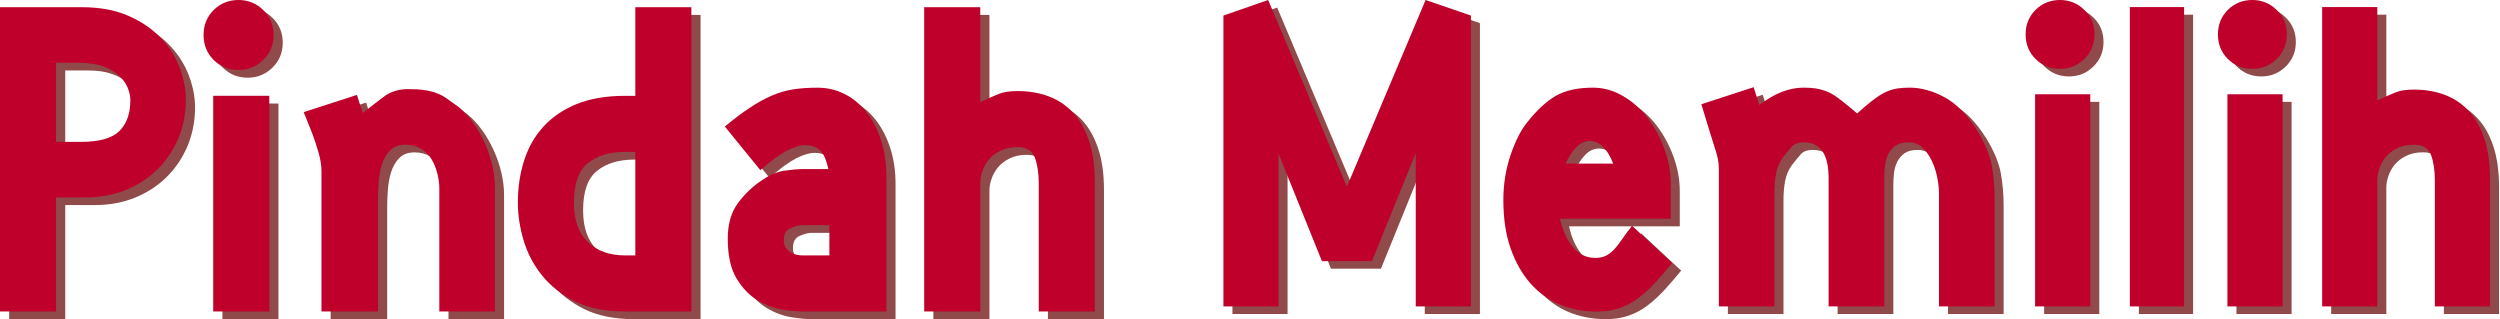 <svg width="188" height="24" viewBox="0 0 188 24" fill="none" xmlns="http://www.w3.org/2000/svg">
<g id="pindah-memilih">
<g id="memilih">
<g id="Group">
<g id="Group_2">
<g id="Group_3">
<path id="Vector" d="M107.143 23.612V12.091L103.847 20.205H100.087L96.826 12.125V23.612H92.679V1.739L96.044 0.569L101.964 14.611L107.883 0.569L111.29 1.739V23.612H107.143Z" fill="#904A4A"/>
</g>
</g>
</g>
<g id="Group_4">
<g id="Group_5">
<g id="Group_6">
<path id="Vector_2" d="M120.752 24C119.758 24 118.836 23.823 117.982 23.474C117.133 23.119 116.393 22.587 115.767 21.881C115.144 21.172 114.647 20.296 114.278 19.257C113.913 18.215 113.731 16.997 113.731 15.601C113.731 14.421 113.913 13.292 114.278 12.216C114.647 11.141 115.068 10.318 115.538 9.751C116.248 8.856 116.958 8.2 117.664 7.784C118.374 7.369 119.308 7.161 120.468 7.161C121.271 7.161 122.033 7.376 122.753 7.805C123.477 8.231 124.098 8.792 124.615 9.488C125.137 10.185 125.55 10.959 125.855 11.807C126.163 12.657 126.319 13.509 126.319 14.362V17.021H117.989C118.178 17.871 118.497 18.575 118.945 19.133C119.391 19.686 119.959 19.963 120.648 19.963C120.975 19.963 121.252 19.904 121.479 19.783C121.704 19.664 121.912 19.498 122.102 19.285C122.291 19.074 122.485 18.819 122.684 18.523C122.886 18.229 123.129 17.904 123.411 17.547L126.423 20.351C125.974 20.896 125.55 21.388 125.149 21.826C124.747 22.26 124.326 22.643 123.888 22.975C123.454 23.308 122.981 23.562 122.469 23.737C121.96 23.912 121.389 24 120.752 24ZM121.991 12.873C121.543 11.738 120.963 11.17 120.253 11.17C119.852 11.17 119.495 11.336 119.187 11.669C118.883 11.997 118.623 12.399 118.412 12.873H121.991Z" fill="#904A4A"/>
</g>
</g>
</g>
<g id="Group_7">
<g id="Group_8">
<g id="Group_9">
<path id="Vector_3" d="M129.936 23.613V13.227C129.936 12.825 129.853 12.372 129.687 11.863C129.521 11.356 129.365 10.864 129.223 10.388L128.621 8.408L132.554 7.127L132.983 8.477C134.091 7.601 135.2 7.162 136.313 7.162C136.646 7.162 136.94 7.181 137.2 7.217C137.457 7.255 137.715 7.321 137.975 7.418C138.238 7.511 138.51 7.658 138.792 7.861C139.078 8.06 139.398 8.311 139.754 8.616L140.322 9.114L140.848 8.65C141.203 8.346 141.522 8.095 141.804 7.896C142.089 7.693 142.361 7.539 142.621 7.432C142.884 7.326 143.144 7.255 143.403 7.217C143.661 7.181 143.957 7.162 144.29 7.162C145.138 7.162 146.007 7.4 146.893 7.875C147.779 8.346 148.6 9.183 149.358 10.388C149.948 11.357 150.315 12.233 150.459 13.012C150.601 13.793 150.673 14.622 150.673 15.498V23.613H146.491V15.069C146.491 14.764 146.45 14.393 146.367 13.954C146.284 13.516 146.152 13.102 145.972 12.714C145.795 12.323 145.565 11.986 145.28 11.704C144.997 11.418 144.644 11.274 144.22 11.274C143.794 11.274 143.462 11.357 143.223 11.524C142.988 11.69 142.804 11.904 142.676 12.168C142.546 12.427 142.463 12.711 142.427 13.019C142.394 13.324 142.379 13.618 142.379 13.899V23.613H138.19V13.899C138.19 13.618 138.165 13.324 138.12 13.019C138.074 12.711 137.985 12.427 137.857 12.168C137.727 11.904 137.539 11.69 137.29 11.524C137.04 11.357 136.715 11.274 136.313 11.274C135.912 11.274 135.616 11.382 135.427 11.593C135.237 11.806 135.013 12.078 134.755 12.41C134.496 12.766 134.326 13.163 134.243 13.601C134.16 14.035 134.118 14.525 134.118 15.069V23.613H129.936Z" fill="#904A4A"/>
</g>
</g>
</g>
<g id="Group_10">
<g id="Group_11">
<g id="Group_12">
<path id="Vector_4" d="M157.867 23.612H153.719V7.659H157.867V23.612ZM153.006 3.159C153.006 2.425 153.252 1.812 153.747 1.317C154.245 0.819 154.862 0.569 155.596 0.569C156.305 0.569 156.915 0.819 157.424 1.317C157.931 1.812 158.185 2.425 158.185 3.159C158.185 3.889 157.931 4.502 157.424 5.001C156.915 5.499 156.305 5.748 155.596 5.748C154.862 5.748 154.245 5.499 153.747 5.001C153.252 4.502 153.006 3.889 153.006 3.159Z" fill="#904A4A"/>
</g>
</g>
</g>
<g id="Group_13">
<g id="Group_14">
<g id="Group_15">
<path id="Vector_5" d="M160.843 23.612V1.103H164.921V23.612H160.843Z" fill="#904A4A"/>
</g>
</g>
</g>
<g id="Group_16">
<g id="Group_17">
<g id="Group_18">
<path id="Vector_6" d="M172.329 23.612H168.181V7.659H172.329V23.612ZM167.468 3.159C167.468 2.425 167.714 1.812 168.209 1.317C168.708 0.819 169.324 0.569 170.058 0.569C170.767 0.569 171.377 0.819 171.886 1.317C172.393 1.812 172.647 2.425 172.647 3.159C172.647 3.889 172.393 4.502 171.886 5.001C171.377 5.499 170.767 5.748 170.058 5.748C169.324 5.748 168.708 5.499 168.209 5.001C167.714 4.502 167.468 3.889 167.468 3.159Z" fill="#904A4A"/>
</g>
</g>
</g>
<g id="Group_19">
<g id="Group_20">
<g id="Group_21">
<path id="Vector_7" d="M175.305 23.612V1.103H179.452V8.123C180.02 7.86 180.474 7.659 180.816 7.521C181.157 7.379 181.623 7.306 182.215 7.306C183.046 7.306 183.809 7.436 184.507 7.694C185.203 7.954 185.805 8.355 186.314 8.899C186.821 9.444 187.216 10.143 187.498 10.997C187.783 11.847 187.927 12.863 187.927 14.043V23.612H183.78V14.147C183.78 13.391 183.685 12.754 183.496 12.236C183.305 11.715 182.88 11.454 182.215 11.454C181.72 11.454 181.296 11.544 180.941 11.724C180.584 11.9 180.3 12.117 180.089 12.375C179.876 12.634 179.717 12.918 179.612 13.226C179.504 13.531 179.452 13.827 179.452 14.113V23.612H175.305Z" fill="#904A4A"/>
</g>
</g>
</g>
<g id="Group_22">
<g id="Group_23">
<g id="Group_24">
<path id="Vector_8" d="M106.464 23.043V11.521L103.168 19.636H99.409L96.147 11.556V23.043H92V1.17L95.365 0L101.285 14.042L107.205 0L110.611 1.17V23.043H106.464Z" fill="#BF002A"/>
</g>
</g>
</g>
<g id="Group_25">
<g id="Group_26">
<g id="Group_27">
<path id="Vector_9" d="M120.073 23.431C119.079 23.431 118.157 23.254 117.303 22.904C116.454 22.549 115.714 22.018 115.088 21.312C114.465 20.602 113.968 19.726 113.599 18.688C113.234 17.646 113.052 16.427 113.052 15.032C113.052 13.851 113.234 12.723 113.599 11.646C113.968 10.571 114.389 9.749 114.859 9.181C115.569 8.286 116.279 7.63 116.985 7.215C117.695 6.8 118.629 6.592 119.789 6.592C120.592 6.592 121.354 6.806 122.074 7.236C122.798 7.662 123.419 8.222 123.937 8.918C124.458 9.616 124.871 10.389 125.176 11.238C125.484 12.088 125.64 12.939 125.64 13.793V16.451H117.31C117.499 17.301 117.818 18.006 118.266 18.563C118.712 19.117 119.28 19.394 119.969 19.394C120.296 19.394 120.573 19.335 120.8 19.214C121.025 19.095 121.233 18.928 121.423 18.715C121.612 18.504 121.806 18.25 122.005 17.954C122.207 17.66 122.45 17.334 122.732 16.978L125.744 19.782C125.295 20.327 124.871 20.819 124.47 21.256C124.068 21.691 123.647 22.073 123.21 22.406C122.775 22.738 122.303 22.993 121.79 23.168C121.281 23.342 120.71 23.431 120.073 23.431ZM121.312 12.304C120.864 11.168 120.284 10.601 119.575 10.601C119.173 10.601 118.816 10.767 118.508 11.099C118.204 11.428 117.944 11.83 117.733 12.304H121.312Z" fill="#BF002A"/>
</g>
</g>
</g>
<g id="Group_28">
<g id="Group_29">
<g id="Group_30">
<path id="Vector_10" d="M129.257 23.042V12.657C129.257 12.255 129.174 11.802 129.008 11.293C128.842 10.785 128.686 10.294 128.544 9.818L127.942 7.838L131.875 6.557L132.304 7.907C133.412 7.031 134.521 6.591 135.634 6.591C135.967 6.591 136.261 6.61 136.521 6.647C136.778 6.685 137.036 6.751 137.296 6.847C137.559 6.941 137.831 7.088 138.113 7.291C138.399 7.49 138.719 7.741 139.075 8.045L139.643 8.544L140.169 8.08C140.524 7.775 140.843 7.524 141.125 7.325C141.411 7.123 141.682 6.969 141.942 6.861C142.205 6.756 142.465 6.685 142.724 6.647C142.982 6.61 143.278 6.591 143.611 6.591C144.459 6.591 145.328 6.83 146.214 7.304C147.1 7.775 147.921 8.613 148.679 9.818C149.269 10.787 149.636 11.663 149.78 12.442C149.922 13.223 149.994 14.052 149.994 14.928V23.042H145.812V14.498C145.812 14.194 145.771 13.823 145.688 13.384C145.605 12.946 145.473 12.532 145.293 12.144C145.117 11.753 144.886 11.415 144.601 11.133C144.319 10.848 143.965 10.704 143.541 10.704C143.116 10.704 142.783 10.787 142.544 10.953C142.309 11.12 142.125 11.334 141.997 11.597C141.867 11.857 141.784 12.141 141.748 12.449C141.715 12.754 141.7 13.048 141.7 13.328V23.042H137.511V13.328C137.511 13.048 137.486 12.754 137.441 12.449C137.395 12.141 137.306 11.857 137.178 11.597C137.048 11.334 136.86 11.12 136.611 10.953C136.361 10.787 136.036 10.704 135.634 10.704C135.233 10.704 134.937 10.811 134.748 11.023C134.558 11.235 134.334 11.507 134.076 11.839C133.817 12.196 133.647 12.592 133.564 13.03C133.481 13.465 133.439 13.955 133.439 14.498V23.042H129.257Z" fill="#BF002A"/>
</g>
</g>
</g>
<g id="Group_31">
<g id="Group_32">
<g id="Group_33">
<path id="Vector_11" d="M157.188 23.043H153.04V7.09H157.188V23.043ZM152.327 2.59C152.327 1.856 152.573 1.243 153.068 0.748C153.567 0.249 154.183 0 154.917 0C155.626 0 156.236 0.249 156.745 0.748C157.252 1.243 157.506 1.856 157.506 2.59C157.506 3.32 157.252 3.933 156.745 4.431C156.236 4.93 155.626 5.179 154.917 5.179C154.183 5.179 153.567 4.93 153.068 4.431C152.573 3.933 152.327 3.32 152.327 2.59Z" fill="#BF002A"/>
</g>
</g>
</g>
<g id="Group_34">
<g id="Group_35">
<g id="Group_36">
<path id="Vector_12" d="M160.164 23.043V0.533H164.242V23.043H160.164Z" fill="#BF002A"/>
</g>
</g>
</g>
<g id="Group_37">
<g id="Group_38">
<g id="Group_39">
<path id="Vector_13" d="M171.65 23.043H167.502V7.09H171.65V23.043ZM166.789 2.59C166.789 1.856 167.035 1.243 167.53 0.748C168.029 0.249 168.645 0 169.379 0C170.089 0 170.698 0.249 171.207 0.748C171.714 1.243 171.968 1.856 171.968 2.59C171.968 3.32 171.714 3.933 171.207 4.431C170.698 4.93 170.089 5.179 169.379 5.179C168.645 5.179 168.029 4.93 167.53 4.431C167.035 3.933 166.789 3.32 166.789 2.59Z" fill="#BF002A"/>
</g>
</g>
</g>
<g id="Group_40">
<g id="Group_41">
<g id="Group_42">
<path id="Vector_14" d="M174.626 23.043V0.533H178.773V7.554C179.341 7.291 179.795 7.09 180.137 6.952C180.478 6.81 180.944 6.737 181.536 6.737C182.367 6.737 183.13 6.867 183.828 7.125C184.524 7.384 185.126 7.786 185.635 8.329C186.142 8.875 186.537 9.574 186.819 10.427C187.104 11.277 187.248 12.293 187.248 13.474V23.043H183.101V13.578C183.101 12.821 183.006 12.184 182.817 11.667C182.626 11.146 182.201 10.884 181.536 10.884C181.041 10.884 180.617 10.974 180.262 11.154C179.905 11.331 179.622 11.547 179.41 11.805C179.197 12.065 179.038 12.349 178.933 12.657C178.825 12.961 178.773 13.258 178.773 13.543V23.043H174.626Z" fill="#BF002A"/>
</g>
</g>
</g>
</g>
<g id="pindah">
<g id="Group_43">
<g id="Group_44">
<g id="Group_45">
<path id="Vector_15" d="M0.69 1.121H6.848C8.194 1.121 9.36 1.337 10.346 1.769C11.331 2.201 12.14 2.754 12.774 3.429C13.411 4.101 13.886 4.844 14.195 5.66C14.508 6.477 14.667 7.282 14.667 8.074C14.667 9.107 14.48 10.069 14.111 10.96C13.74 11.846 13.224 12.62 12.562 13.282C11.901 13.944 11.107 14.468 10.184 14.851C9.258 15.231 8.243 15.421 7.137 15.421H4.906V24H0.69V1.121ZM6.778 11.248C8.146 11.248 9.109 10.979 9.663 10.439C10.216 9.895 10.493 9.119 10.493 8.109C10.493 7.8 10.42 7.476 10.275 7.138C10.129 6.8 9.899 6.494 9.586 6.216C9.276 5.94 8.878 5.72 8.396 5.555C7.918 5.386 7.342 5.301 6.672 5.301H4.906V11.248H6.778Z" fill="#904A4A"/>
</g>
</g>
</g>
<g id="Group_46">
<g id="Group_47">
<g id="Group_48">
<path id="Vector_16" d="M20.94 24H16.724V7.786H20.94V24ZM15.999 3.211C15.999 2.465 16.249 1.842 16.752 1.339C17.259 0.832 17.885 0.579 18.631 0.579C19.353 0.579 19.972 0.832 20.489 1.339C21.005 1.842 21.263 2.465 21.263 3.211C21.263 3.954 21.005 4.576 20.489 5.083C19.972 5.59 19.353 5.843 18.631 5.843C17.885 5.843 17.259 5.59 16.752 5.083C16.249 4.576 15.999 3.954 15.999 3.211Z" fill="#904A4A"/>
</g>
</g>
</g>
<g id="Group_49">
<g id="Group_50">
<g id="Group_51">
<path id="Vector_17" d="M31.424 7.278C31.903 7.278 32.304 7.305 32.628 7.356C32.952 7.403 33.244 7.475 33.508 7.574C33.775 7.669 34.035 7.806 34.289 7.989C34.542 8.169 34.834 8.376 35.168 8.615C35.552 8.925 35.914 9.316 36.252 9.784C36.59 10.253 36.882 10.765 37.132 11.318C37.385 11.872 37.577 12.437 37.709 13.014C37.839 13.588 37.906 14.138 37.906 14.668V24H33.726V14.738C33.726 14.377 33.676 14.006 33.578 13.626C33.483 13.243 33.34 12.887 33.149 12.563C32.96 12.236 32.698 11.971 32.36 11.768C32.023 11.562 31.625 11.459 31.171 11.459C30.692 11.459 30.314 11.598 30.038 11.874C29.76 12.152 29.554 12.5 29.419 12.922C29.287 13.341 29.202 13.795 29.165 14.288C29.132 14.78 29.116 15.243 29.116 15.674V24H24.866V13.443C24.866 13.035 24.792 12.574 24.647 12.057C24.501 11.541 24.334 11.042 24.148 10.558L23.528 9.01L27.533 7.715L27.962 9.08C28.539 8.626 29.074 8.213 29.567 7.841C30.059 7.467 30.678 7.278 31.424 7.278Z" fill="#904A4A"/>
</g>
</g>
</g>
<g id="Group_52">
<g id="Group_53">
<g id="Group_54">
<path id="Vector_18" d="M39.633 15.822C39.633 14.693 39.79 13.634 40.105 12.649C40.418 11.663 40.904 10.812 41.562 10.094C42.223 9.373 43.057 8.806 44.067 8.398C45.075 7.99 46.288 7.786 47.706 7.786H48.466V1.121H52.681V24H47.706C46.217 24 44.963 23.75 43.941 23.247C42.922 22.74 42.093 22.091 41.456 21.298C40.818 20.506 40.353 19.623 40.063 18.652C39.776 17.677 39.633 16.734 39.633 15.822ZM48.466 19.785V12.001H47.706C46.527 12.001 45.589 12.286 44.891 12.853C44.196 13.416 43.849 14.406 43.849 15.822C43.849 17.117 44.196 18.103 44.891 18.778C45.589 19.45 46.527 19.785 47.706 19.785H48.466Z" fill="#904A4A"/>
</g>
</g>
</g>
<g id="Group_55">
<g id="Group_56">
<g id="Group_57">
<path id="Vector_19" d="M55.199 10.093C55.897 9.516 56.529 9.043 57.092 8.672C57.655 8.297 58.2 7.996 58.731 7.771C59.261 7.542 59.796 7.384 60.336 7.3C60.874 7.215 61.483 7.173 62.159 7.173C62.922 7.173 63.624 7.342 64.263 7.68C64.9 8.014 65.447 8.48 65.903 9.08C66.356 9.682 66.712 10.386 66.965 11.191C67.219 11.994 67.345 12.877 67.345 13.837V24H61.005C60.642 24 60.149 23.954 59.527 23.859C58.902 23.76 58.283 23.532 57.669 23.169C57.058 22.808 56.53 22.261 56.085 21.529C55.638 20.797 55.417 19.797 55.417 18.524C55.417 17.418 55.679 16.517 56.205 15.822C56.734 15.123 57.349 14.546 58.049 14.091C58.626 13.707 59.184 13.479 59.724 13.408C60.262 13.334 60.69 13.296 61.005 13.296H62.982C62.813 12.532 62.584 12.041 62.299 11.825C62.013 11.605 61.666 11.494 61.258 11.494C60.873 11.494 60.408 11.633 59.864 11.909C59.324 12.187 58.657 12.675 57.866 13.373L55.199 10.093ZM63.059 19.784V17.511H61.005C60.788 17.511 60.505 17.585 60.153 17.729C59.805 17.875 59.632 18.176 59.632 18.63C59.632 18.869 59.678 19.063 59.773 19.207C59.871 19.353 59.993 19.468 60.139 19.552C60.283 19.636 60.434 19.698 60.589 19.735C60.744 19.768 60.881 19.784 61.005 19.784H63.059Z" fill="#904A4A"/>
</g>
</g>
</g>
<g id="Group_58">
<g id="Group_59">
<g id="Group_60">
<path id="Vector_20" d="M70.19 24V1.121H74.405V8.257C74.982 7.99 75.443 7.786 75.792 7.645C76.138 7.501 76.612 7.427 77.213 7.427C78.058 7.427 78.834 7.559 79.543 7.821C80.25 8.085 80.862 8.493 81.379 9.045C81.895 9.6 82.296 10.31 82.583 11.178C82.873 12.042 83.019 13.074 83.019 14.274V24H78.804V14.38C78.804 13.611 78.707 12.963 78.515 12.438C78.322 11.908 77.889 11.642 77.213 11.642C76.71 11.642 76.279 11.734 75.918 11.917C75.556 12.096 75.267 12.316 75.053 12.578C74.836 12.842 74.674 13.131 74.567 13.444C74.458 13.754 74.405 14.054 74.405 14.345V24H70.19Z" fill="#904A4A"/>
</g>
</g>
</g>
<g id="Group_61">
<g id="Group_62">
<g id="Group_63">
<path id="Vector_21" d="M0 0.542H6.158C7.504 0.542 8.67 0.758 9.656 1.189C10.641 1.622 11.45 2.175 12.084 2.85C12.72 3.522 13.195 4.265 13.505 5.081C13.818 5.898 13.977 6.703 13.977 7.495C13.977 8.528 13.79 9.49 13.421 10.38C13.049 11.267 12.534 12.041 11.872 12.703C11.211 13.364 10.417 13.889 9.494 14.272C8.568 14.652 7.553 14.842 6.446 14.842H4.215V23.421H0V0.542ZM6.087 10.669C7.456 10.669 8.419 10.4 8.973 9.86C9.525 9.316 9.803 8.54 9.803 7.53C9.803 7.221 9.729 6.897 9.585 6.559C9.439 6.221 9.209 5.915 8.895 5.637C8.586 5.361 8.188 5.141 7.706 4.976C7.228 4.807 6.652 4.722 5.982 4.722H4.215V10.669H6.087Z" fill="#BF002A"/>
</g>
</g>
</g>
<g id="Group_64">
<g id="Group_65">
<g id="Group_66">
<path id="Vector_22" d="M20.25 23.421H16.034V7.206H20.25V23.421ZM15.309 2.632C15.309 1.886 15.559 1.263 16.062 0.76C16.569 0.253 17.195 0 17.941 0C18.663 0 19.282 0.253 19.799 0.76C20.315 1.263 20.573 1.886 20.573 2.632C20.573 3.375 20.315 3.997 19.799 4.504C19.282 5.011 18.663 5.264 17.941 5.264C17.195 5.264 16.569 5.011 16.062 4.504C15.559 3.997 15.309 3.375 15.309 2.632Z" fill="#BF002A"/>
</g>
</g>
</g>
<g id="Group_67">
<g id="Group_68">
<g id="Group_69">
<path id="Vector_23" d="M30.735 6.7C31.213 6.7 31.614 6.727 31.938 6.778C32.262 6.825 32.554 6.897 32.818 6.996C33.085 7.091 33.345 7.228 33.599 7.411C33.852 7.59 34.144 7.798 34.478 8.037C34.862 8.347 35.224 8.738 35.562 9.206C35.9 9.675 36.192 10.187 36.442 10.74C36.695 11.294 36.887 11.859 37.019 12.436C37.149 13.009 37.216 13.56 37.216 14.09V23.421H33.036V14.16C33.036 13.799 32.986 13.428 32.888 13.048C32.793 12.665 32.651 12.309 32.459 11.985C32.27 11.658 32.008 11.393 31.671 11.19C31.333 10.984 30.935 10.88 30.481 10.88C30.003 10.88 29.624 11.02 29.348 11.296C29.07 11.574 28.864 11.922 28.729 12.344C28.597 12.763 28.512 13.217 28.476 13.71C28.442 14.202 28.426 14.665 28.426 15.096V23.421H24.175V12.865C24.175 12.457 24.102 11.996 23.957 11.479C23.811 10.963 23.644 10.463 23.458 9.98L22.838 8.431L26.843 7.137L27.272 8.502C27.849 8.048 28.384 7.634 28.877 7.263C29.369 6.888 29.988 6.7 30.735 6.7Z" fill="#BF002A"/>
</g>
</g>
</g>
<g id="Group_70">
<g id="Group_71">
<g id="Group_72">
<path id="Vector_24" d="M38.943 15.243C38.943 14.114 39.1 13.055 39.415 12.069C39.728 11.084 40.214 10.233 40.872 9.515C41.533 8.794 42.367 8.227 43.377 7.819C44.385 7.411 45.597 7.207 47.015 7.207H47.776V0.542H51.991V23.421H47.015C45.527 23.421 44.273 23.171 43.25 22.668C42.232 22.161 41.403 21.512 40.766 20.719C40.127 19.927 39.663 19.044 39.373 18.073C39.086 17.098 38.943 16.155 38.943 15.243ZM47.776 19.206V11.422H47.015C45.837 11.422 44.899 11.707 44.2 12.274C43.505 12.837 43.159 13.827 43.159 15.243C43.159 16.538 43.505 17.524 44.2 18.199C44.899 18.871 45.837 19.206 47.015 19.206H47.776Z" fill="#BF002A"/>
</g>
</g>
</g>
<g id="Group_73">
<g id="Group_74">
<g id="Group_75">
<path id="Vector_25" d="M54.508 9.514C55.207 8.937 55.838 8.464 56.401 8.093C56.964 7.718 57.51 7.417 58.041 7.192C58.571 6.963 59.106 6.805 59.646 6.72C60.184 6.636 60.793 6.594 61.468 6.594C62.232 6.594 62.934 6.763 63.573 7.1C64.21 7.435 64.757 7.901 65.212 8.501C65.666 9.103 66.022 9.806 66.275 10.612C66.528 11.415 66.655 12.298 66.655 13.258V23.421H60.314C59.952 23.421 59.459 23.375 58.836 23.28C58.212 23.181 57.593 22.953 56.978 22.59C56.368 22.229 55.84 21.682 55.395 20.95C54.948 20.218 54.727 19.217 54.727 17.945C54.727 16.839 54.989 15.938 55.515 15.243C56.044 14.544 56.658 13.967 57.358 13.512C57.936 13.128 58.493 12.899 59.033 12.829C59.572 12.755 59.999 12.716 60.314 12.716H62.292C62.123 11.953 61.894 11.462 61.609 11.246C61.322 11.026 60.976 10.915 60.568 10.915C60.182 10.915 59.718 11.054 59.174 11.33C58.634 11.608 57.967 12.095 57.175 12.794L54.508 9.514ZM62.369 19.205V16.932H60.314C60.098 16.932 59.815 17.006 59.463 17.15C59.114 17.296 58.942 17.597 58.942 18.051C58.942 18.29 58.988 18.484 59.083 18.628C59.181 18.774 59.303 18.888 59.449 18.973C59.593 19.057 59.744 19.119 59.899 19.156C60.054 19.189 60.191 19.205 60.314 19.205H62.369Z" fill="#BF002A"/>
</g>
</g>
</g>
<g id="Group_76">
<g id="Group_77">
<g id="Group_78">
<path id="Vector_26" d="M69.499 23.421V0.542H73.715V7.678C74.292 7.411 74.753 7.207 75.101 7.066C75.448 6.922 75.921 6.848 76.523 6.848C77.368 6.848 78.143 6.98 78.852 7.242C79.56 7.506 80.172 7.914 80.689 8.466C81.205 9.02 81.606 9.731 81.893 10.599C82.183 11.463 82.329 12.495 82.329 13.695V23.421H78.114V13.801C78.114 13.032 78.017 12.384 77.825 11.858C77.631 11.329 77.199 11.063 76.523 11.063C76.02 11.063 75.589 11.155 75.228 11.338C74.866 11.517 74.577 11.737 74.362 11.999C74.146 12.263 73.984 12.552 73.877 12.865C73.768 13.174 73.715 13.475 73.715 13.765V23.421H69.499Z" fill="#BF002A"/>
</g>
</g>
</g>
</g>
</g>
</svg>
